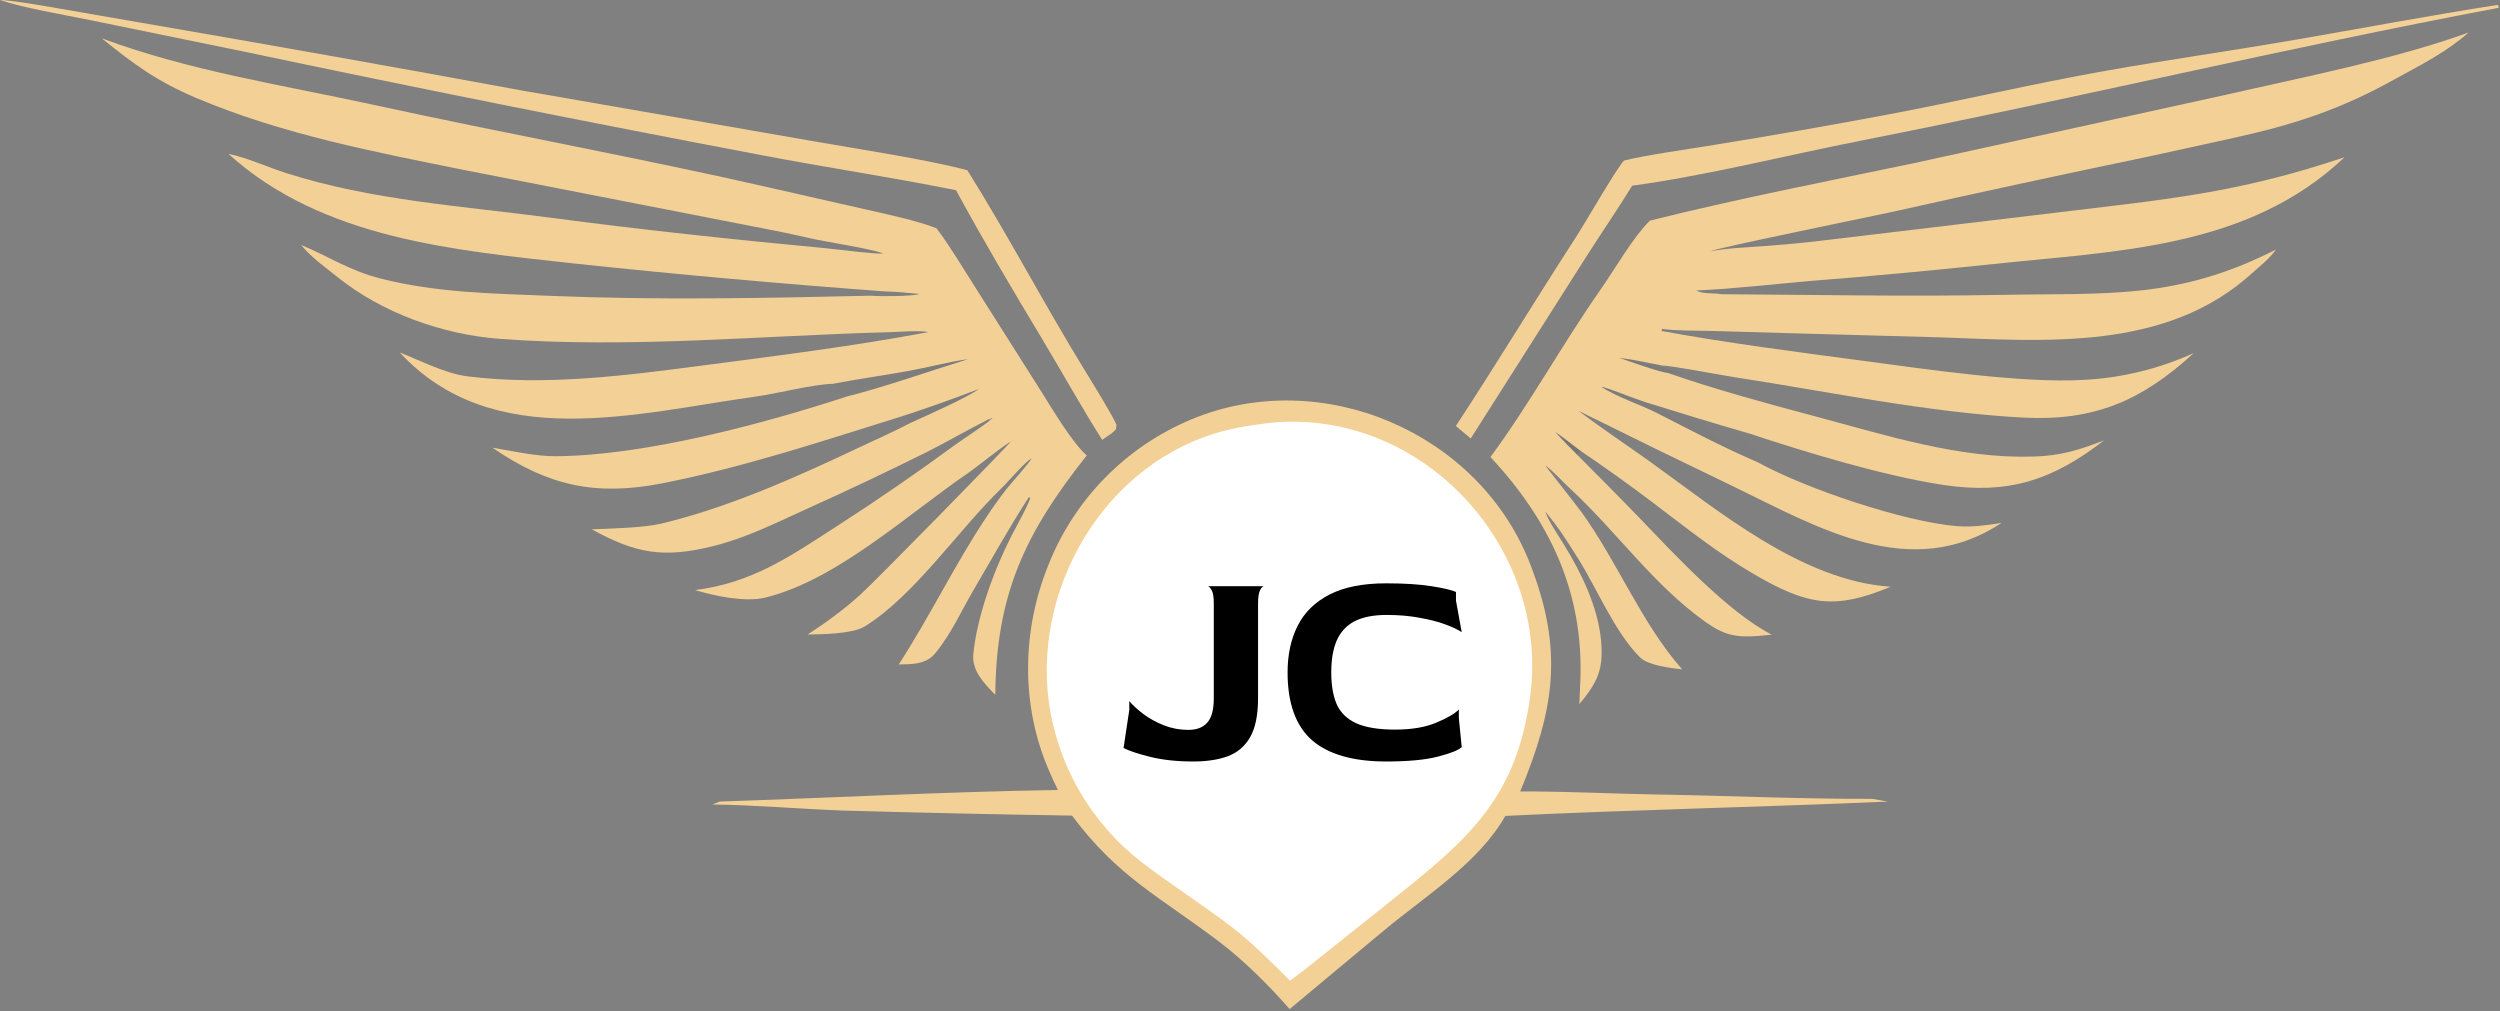 <svg width="870" height="352" viewBox="0 0 870 352" fill="none" xmlns="http://www.w3.org/2000/svg">
<rect x="0" y="0" width="870" height="352" fill="#808080" stroke="none"/>
<path d="M368.151 274.915C366.992 272.569 365.902 270.188 364.883 267.778C355.188 245.17 355.642 219.33 364.828 196.636C373.872 173.76 391.766 155.503 414.456 146.002C459.8 127.003 514.575 150.396 532.413 196.071C544.186 226.216 541.032 246.463 529.023 275.438C544.803 275.34 560.562 276.213 576.354 276.48C601.408 276.902 626.494 278.066 651.555 278.004C653.371 278.341 655.192 278.655 657.016 278.946C612.725 280.884 568.18 281.784 523.863 283.931C514.617 300.275 495.962 311.856 481.644 323.785C470.694 332.908 459.722 342.011 448.794 351.172C441.674 343.035 433.097 334.436 424.509 327.904C403.851 312.193 389.074 305.346 373.068 283.83C346.68 283.41 320.294 282.831 293.913 282.094C279.006 281.57 262.482 280.11 247.899 279.96L250.5 278.944C289.662 277.627 328.992 275.536 368.151 274.915Z" fill="#F3D096"/>
<path d="M442.106 147.137C494.561 141.918 539.527 190.224 532.484 242.442C527.707 277.856 510.882 292.094 484.795 312.909L453.058 338.197L448.89 341.288C442.667 334.994 435.579 327.915 428.587 322.56C418.614 314.919 407.833 308.064 397.813 300.45C379.895 286.785 368.095 266.598 364.979 244.28C359.356 201.518 387.573 157.072 430.878 148.831C434.689 148.106 438.257 147.61 442.106 147.137Z" fill="white"/>
<path d="M574.164 76.776C605.558 68.966 634.611 63.355 666.198 56.748L774.671 32.978C801.345 26.873 833.562 20.591 859.083 11.307C850.937 18.447 842.284 22.631 832.976 27.79C814.178 38.21 798.051 43.429 777.151 48.023L748.084 54.394C718.224 60.603 688.412 67.043 658.651 73.712C651.791 75.209 596.744 86.441 595.189 87.457C600.839 86.344 608.965 86.016 614.929 85.57C622.191 85.029 629.439 84.313 636.666 83.422L713.231 74.278C753.242 69.407 777.79 67.49 815.887 54.721C782.193 86.68 736.312 87.31 693.011 91.957C671.884 94.193 650.728 96.145 629.548 97.814C616.597 98.939 603.27 100.532 590.338 101.079C592.528 102.443 596.15 101.827 599.028 102.392C631.317 102.554 663.225 103.256 695.564 102.626C733.025 101.896 757.268 104.531 792.048 86.833C789.758 90.053 786.785 92.291 783.905 94.913C753.693 122.421 711.923 118.655 674.113 117.365L625.869 116.036L595.251 115.158C590.483 115.031 582.932 115.157 578.432 114.445L578.185 115.175C600.617 119.325 625.89 122.559 648.644 125.596C670.129 128.463 704.017 133.477 725.203 132.199C738.419 131.506 751.388 128.341 763.437 122.868C745.484 139.332 728.945 146.651 703.957 145.315C670.646 143.532 636.618 136.316 603.669 131.273C598.843 130.534 581.942 127.258 578.316 127.188C573.288 126.167 568.611 125.191 563.51 124.516C566.563 125.617 577.565 129.498 580.459 129.802C596.906 135.542 614.911 140.422 631.804 144.92C656.592 151.52 681.782 159.684 707.702 158.886C717.267 158.592 723.441 156.62 732.168 153.262C714.467 167.001 699.121 172.188 676.31 168.763C655.93 165.704 628.81 157.511 608.852 150.893C596.685 147.409 584.605 143.66 572.519 139.922C569.236 138.907 559.451 134.933 557.172 134.543C562.328 138.049 571.174 140.938 576.73 143.784C588.609 149.867 599.457 155.582 611.744 160.895C628.37 170.051 662.315 181.505 680.929 183.094C686.162 183.54 691.38 182.771 696.554 181.973C664.962 202.888 632.54 183.493 603.114 169.234C585.13 160.6 567.203 151.845 549.336 142.971C556.586 148.518 565.993 154.782 573.654 160.264C598.176 177.814 626.951 202.103 657.949 204.188C638.358 212.372 628.91 210.575 610.445 199.853C597.566 192.375 586.614 183.528 574.768 174.584C566.675 168.476 558.424 162.579 550.026 156.897C547.149 154.714 544.061 152.275 541.125 150.222C543.755 153.068 546.179 155.64 548.946 158.348C556.029 165.487 563.2 172.631 570.158 179.852C582.154 192.301 601.171 212.99 616.551 220.854C614.971 221.035 613.389 221.189 611.804 221.317C603.862 221.915 599.81 220.939 593.265 216.266C575.223 203.383 562.463 184.857 546.292 169.927C544.258 168.05 539.188 162.626 537.29 161.667L537.483 161.611C537.529 161.803 548.788 176.051 550.21 178.011C562.837 195.413 571.235 216.882 585.384 232.934C581.418 232.507 573.545 231.573 570.728 228.767C561.824 219.898 555.687 204.573 548.884 193.897C544.53 187.063 542.682 183.99 537.728 177.99C538.826 181.229 542.292 186.314 544.186 189.4C550.338 199.428 556.096 211.16 557.182 223.026C558.108 233.144 555.74 237.675 549.621 245.032L549.974 236.437C551.058 205.897 539.236 181.119 518.689 159.04C531.885 141.22 544.111 119.156 556.945 100.849C561.825 93.887 568.309 82.516 574.164 76.776Z" fill="#F3D096"/>
<path d="M35.433 13.35C66.212 24.773 98.116 29.527 130.098 36.504C176.245 46.572 223.379 55.095 269.364 65.642L300.913 72.803C307.784 74.348 319.444 76.843 325.885 79.433C330.003 84.735 335.52 93.91 339.301 99.846L362.077 135.799C365.853 141.781 373.181 154.196 378.195 158.486C356.865 185.405 346.658 206.539 346.361 241.8C342.57 237.919 338.124 233.494 338.725 227.521C340.064 214.216 345.987 198.179 352.075 186.319C353.582 183.383 358.24 175.154 358.708 172.666L358.627 173.309L357.997 173.06C351.272 183.447 345.095 194.608 338.826 205.28C334.463 212.708 330.927 220.786 325.37 227.444C322.179 231.254 317.239 231.177 312.765 231.224C323.69 214.379 332.265 196.452 343.386 179.763C345.593 176.419 347.933 173.165 350.401 170.009C351.957 168.041 358.459 160.913 358.987 159.458C355.927 161.49 351.753 166.76 348.51 169.899C333.596 184.337 318.157 207.375 300.902 218.018C296.648 220.643 285.537 220.755 281.069 220.809C287.522 216.634 293.519 212.211 299.26 207.085C304.171 202.701 351.768 154.142 352.028 153.333C352.094 153.295 352.159 153.256 352.225 153.218L352.097 153.7L352.337 153.378C350.38 154.05 339.945 162.542 336.793 164.694C315.88 178.977 291.125 201.896 266.351 207.957C259.195 209.708 248.468 207.312 241.874 205.351C261.698 202.84 274.683 193.808 291.081 183.201C305.14 174.162 318.916 164.691 332.39 154.8C335.517 152.539 343.185 147.623 345.45 145.466L344.549 145.662L344.702 146.205L344.183 145.818C336.961 149.469 330.048 153.509 322.857 157.151C308.772 164.156 294.554 170.89 280.21 177.348C269.6 182.159 259.638 187.184 248.258 190.027C230.886 194.367 221.249 192.632 205.951 184.202C212.255 183.966 224.069 183.655 229.928 182.263C253.212 176.731 276.959 166.16 298.549 155.913C304.034 153.31 311.416 150.062 316.563 147.309C322.26 144.688 336.332 138.532 340.654 135.36C332.145 138.644 323.552 141.707 314.884 144.545C287.009 153.238 259.3 162.51 230.534 168.183C207.343 172.757 190.742 169.078 171.36 155.802C178.443 156.957 186.274 158.813 193.478 158.766C224.321 158.566 265.628 147.502 294.961 137.909C306.417 135.132 324.947 128.686 336.934 124.967C330.242 125.906 322.579 127.938 315.832 129.151C307.194 130.703 298.4 131.923 289.814 133.575C283.064 133.698 270.491 136.961 263.191 137.976C221.646 143.754 171.652 157.853 139.126 122.664C146.439 125.529 154.783 129.923 162.577 130.954C189.605 134.372 217.619 130.708 244.506 127.194C270.33 123.819 297.487 120.393 323.066 115.576C320.479 114.892 312.801 115.507 309.808 115.588C264.692 116.796 218.963 121.3 173.887 117.917C153.96 116.422 132.989 108.898 117.435 96.416C113.158 92.983 108.262 89.534 104.779 85.238C114.605 89.323 121.494 94.161 132.555 96.96C152.084 101.901 171.269 102.121 191.229 102.945C228.775 104.495 265.685 103.767 303.219 102.901C306.51 103.206 317.268 103.143 320.065 102.307C316.038 101.918 312.196 101.506 308.142 101.424C272.147 98.78 236.197 95.556 200.306 91.754C158.502 87.089 112.369 83.311 79.488 53.544C85.875 54.828 93.259 58.201 99.611 60.237C129.212 69.723 160.961 71.709 191.611 75.766C223.293 79.96 254.942 83.343 286.745 86.323C290.308 86.643 305.32 88.607 307.387 88.183C302.157 86.341 287.542 84.22 281.707 82.865C274.001 81.077 265.704 79.469 257.91 77.979L162.724 59.397C130.96 53.01 98.248 46.793 68.188 34.053C54.748 28.357 46.536 22.351 35.433 13.35Z" fill="#F3D096"/>
<path d="M0 0.001C2.908 -0.046 13.586 1.774 16.598 2.276L49.397 7.962C93.495 15.544 137.547 23.385 181.552 31.485L284.099 49.325C299.007 51.952 322.395 55.461 336.635 59.238C350.788 81.817 363.83 106.696 377.854 129.45C379.46 132.057 387.884 145.717 388.538 147.93C388.205 150.058 388.631 149.089 386.901 150.782L383.565 153.075C376.424 141.813 369.401 129.178 362.49 117.672C352.293 100.695 342.137 83.61 332.706 66.203C310.472 61.71 287.284 58.264 264.804 53.952C204.608 42.555 144.532 30.535 84.585 17.893L31.121 6.95C22.717 5.249 7.572 2.628 0 0.001Z" fill="#F3D096"/>
<path d="M565.111 55.89C572.374 53.999 588.622 51.752 596.698 50.405C616.609 47.181 636.479 43.706 656.303 39.98C681.797 35.217 706.993 29.216 732.542 24.682C754.445 20.796 776.558 17.674 798.48 13.893C822.231 9.796 845.442 5.408 869.28 1.688L869.561 2.715C795.241 16.708 721.928 34.322 647.797 48.91C622.407 53.906 593.267 61.22 568.004 64.619C563.11 72.592 557.848 80.226 552.812 88.096L511.816 152.584L506.63 148.25C520.764 126.735 534.273 104.388 548.274 82.779C551.759 77.4 562.08 59.378 565.111 55.89Z" fill="#F3D096"/>
<path d="M611.744 160.895C599.457 155.582 588.609 149.867 576.73 143.784C571.174 140.938 562.328 138.049 557.172 134.543C559.451 134.933 569.236 138.907 572.519 139.922C584.605 143.66 596.685 147.409 608.852 150.893C608.318 152.977 607.804 153.626 608.402 155.466C610.545 155.768 610.237 155.389 611.572 156.595C611.964 158.247 611.925 158.958 612.854 160.281L611.744 160.895Z" fill="url(#paint0_linear_14_200)"/>
<path d="M289.814 133.575C298.4 131.923 307.194 130.703 315.832 129.151C322.579 127.938 330.242 125.906 336.934 124.967C324.947 128.686 306.417 135.132 294.961 137.909C294.851 137.9 285.474 136.995 286.077 137.192L286.402 135.841C287.437 134.815 289.233 136.395 291.935 135.664L292.105 134.985C290.953 134.051 291.176 134.246 289.814 133.575Z" fill="url(#paint1_linear_14_200)"/>
<path d="M340.654 135.36C336.332 138.532 322.26 144.688 316.563 147.309C315.75 146.137 316.263 145.553 314.884 144.545C323.552 141.707 332.145 138.644 340.654 135.36Z" fill="#151515" fill-opacity="0.02"/>
<path d="M563.51 124.516C568.611 125.191 573.288 126.167 578.316 127.188C579.642 129.001 584.447 128.457 585.941 129.902C583.67 130.76 583.937 128.97 580.459 129.802C577.565 129.498 566.563 125.617 563.51 124.516Z" fill="url(#paint2_linear_14_200)"/>
<path d="M541.125 150.222C544.061 152.275 547.149 154.714 550.026 156.897L548.946 158.348C546.179 155.64 543.755 153.068 541.125 150.222Z" fill="#151515" fill-opacity="0.094"/>
<path d="M415.3 265C409.633 265 404.633 264.467 400.3 263.4C396.033 262.333 392.933 261.3 391 260.3L393 247V244C394.2 245.4 395.833 246.9 397.9 248.5C399.967 250.033 402.333 251.333 405 252.4C407.733 253.467 410.567 254 413.5 254C416.433 254 418.633 253.167 420.1 251.5C421.633 249.833 422.4 247 422.4 243V210C422.4 207.867 422.167 206.367 421.7 205.5C421.233 204.567 420.767 204.067 420.3 204H439.9C439.433 204 438.967 204.467 438.5 205.4C438.033 206.333 437.8 207.9 437.8 210.1V243C437.8 248.867 436.867 253.4 435 256.6C433.2 259.733 430.6 261.933 427.2 263.2C423.867 264.4 419.9 265 415.3 265ZM482.378 265C470.911 265 462.311 262.533 456.578 257.6C450.911 252.6 448.078 244.733 448.078 234C448.078 227.8 449.245 222.4 451.578 217.8C453.911 213.133 457.611 209.5 462.678 206.9C467.745 204.3 474.311 203 482.378 203C488.711 203 493.978 203.333 498.178 204C502.378 204.667 505.211 205.333 506.678 206V209L508.678 220C507.411 219.133 505.511 218.233 502.978 217.3C500.511 216.367 497.545 215.6 494.078 215C490.611 214.333 486.778 214 482.578 214C477.978 214 474.245 214.733 471.378 216.2C468.578 217.667 466.511 219.9 465.178 222.9C463.911 225.833 463.278 229.533 463.278 234C463.278 238.467 463.911 242.167 465.178 245.1C466.511 248.033 468.778 250.233 471.978 251.7C475.245 253.167 479.745 253.9 485.478 253.9C491.211 253.9 495.978 253.1 499.778 251.5C503.645 249.9 506.278 248.367 507.678 246.9V249.9L508.678 260C507.545 261.067 504.778 262.167 500.378 263.3C496.045 264.433 490.045 265 482.378 265Z" fill="black"/>
<defs>
<linearGradient id="paint0_linear_14_200" x1="594.468" y1="140.227" x2="582.75" y2="154.153" gradientUnits="userSpaceOnUse">
<stop stop-color="#252425" stop-opacity="0"/>
<stop offset="1" stop-color="#0A0807" stop-opacity="0.027"/>
</linearGradient>
<linearGradient id="paint1_linear_14_200" x1="305.763" y1="139.093" x2="307.339" y2="124.8" gradientUnits="userSpaceOnUse">
<stop stop-opacity="0"/>
<stop offset="1" stop-color="#010102" stop-opacity="0.035"/>
</linearGradient>
<linearGradient id="paint2_linear_14_200" x1="577.286" y1="126.854" x2="576.888" y2="128.281" gradientUnits="userSpaceOnUse">
<stop stop-color="#050504" stop-opacity="0"/>
<stop offset="1" stop-color="#030204" stop-opacity="0.043"/>
</linearGradient>
</defs>
</svg>
